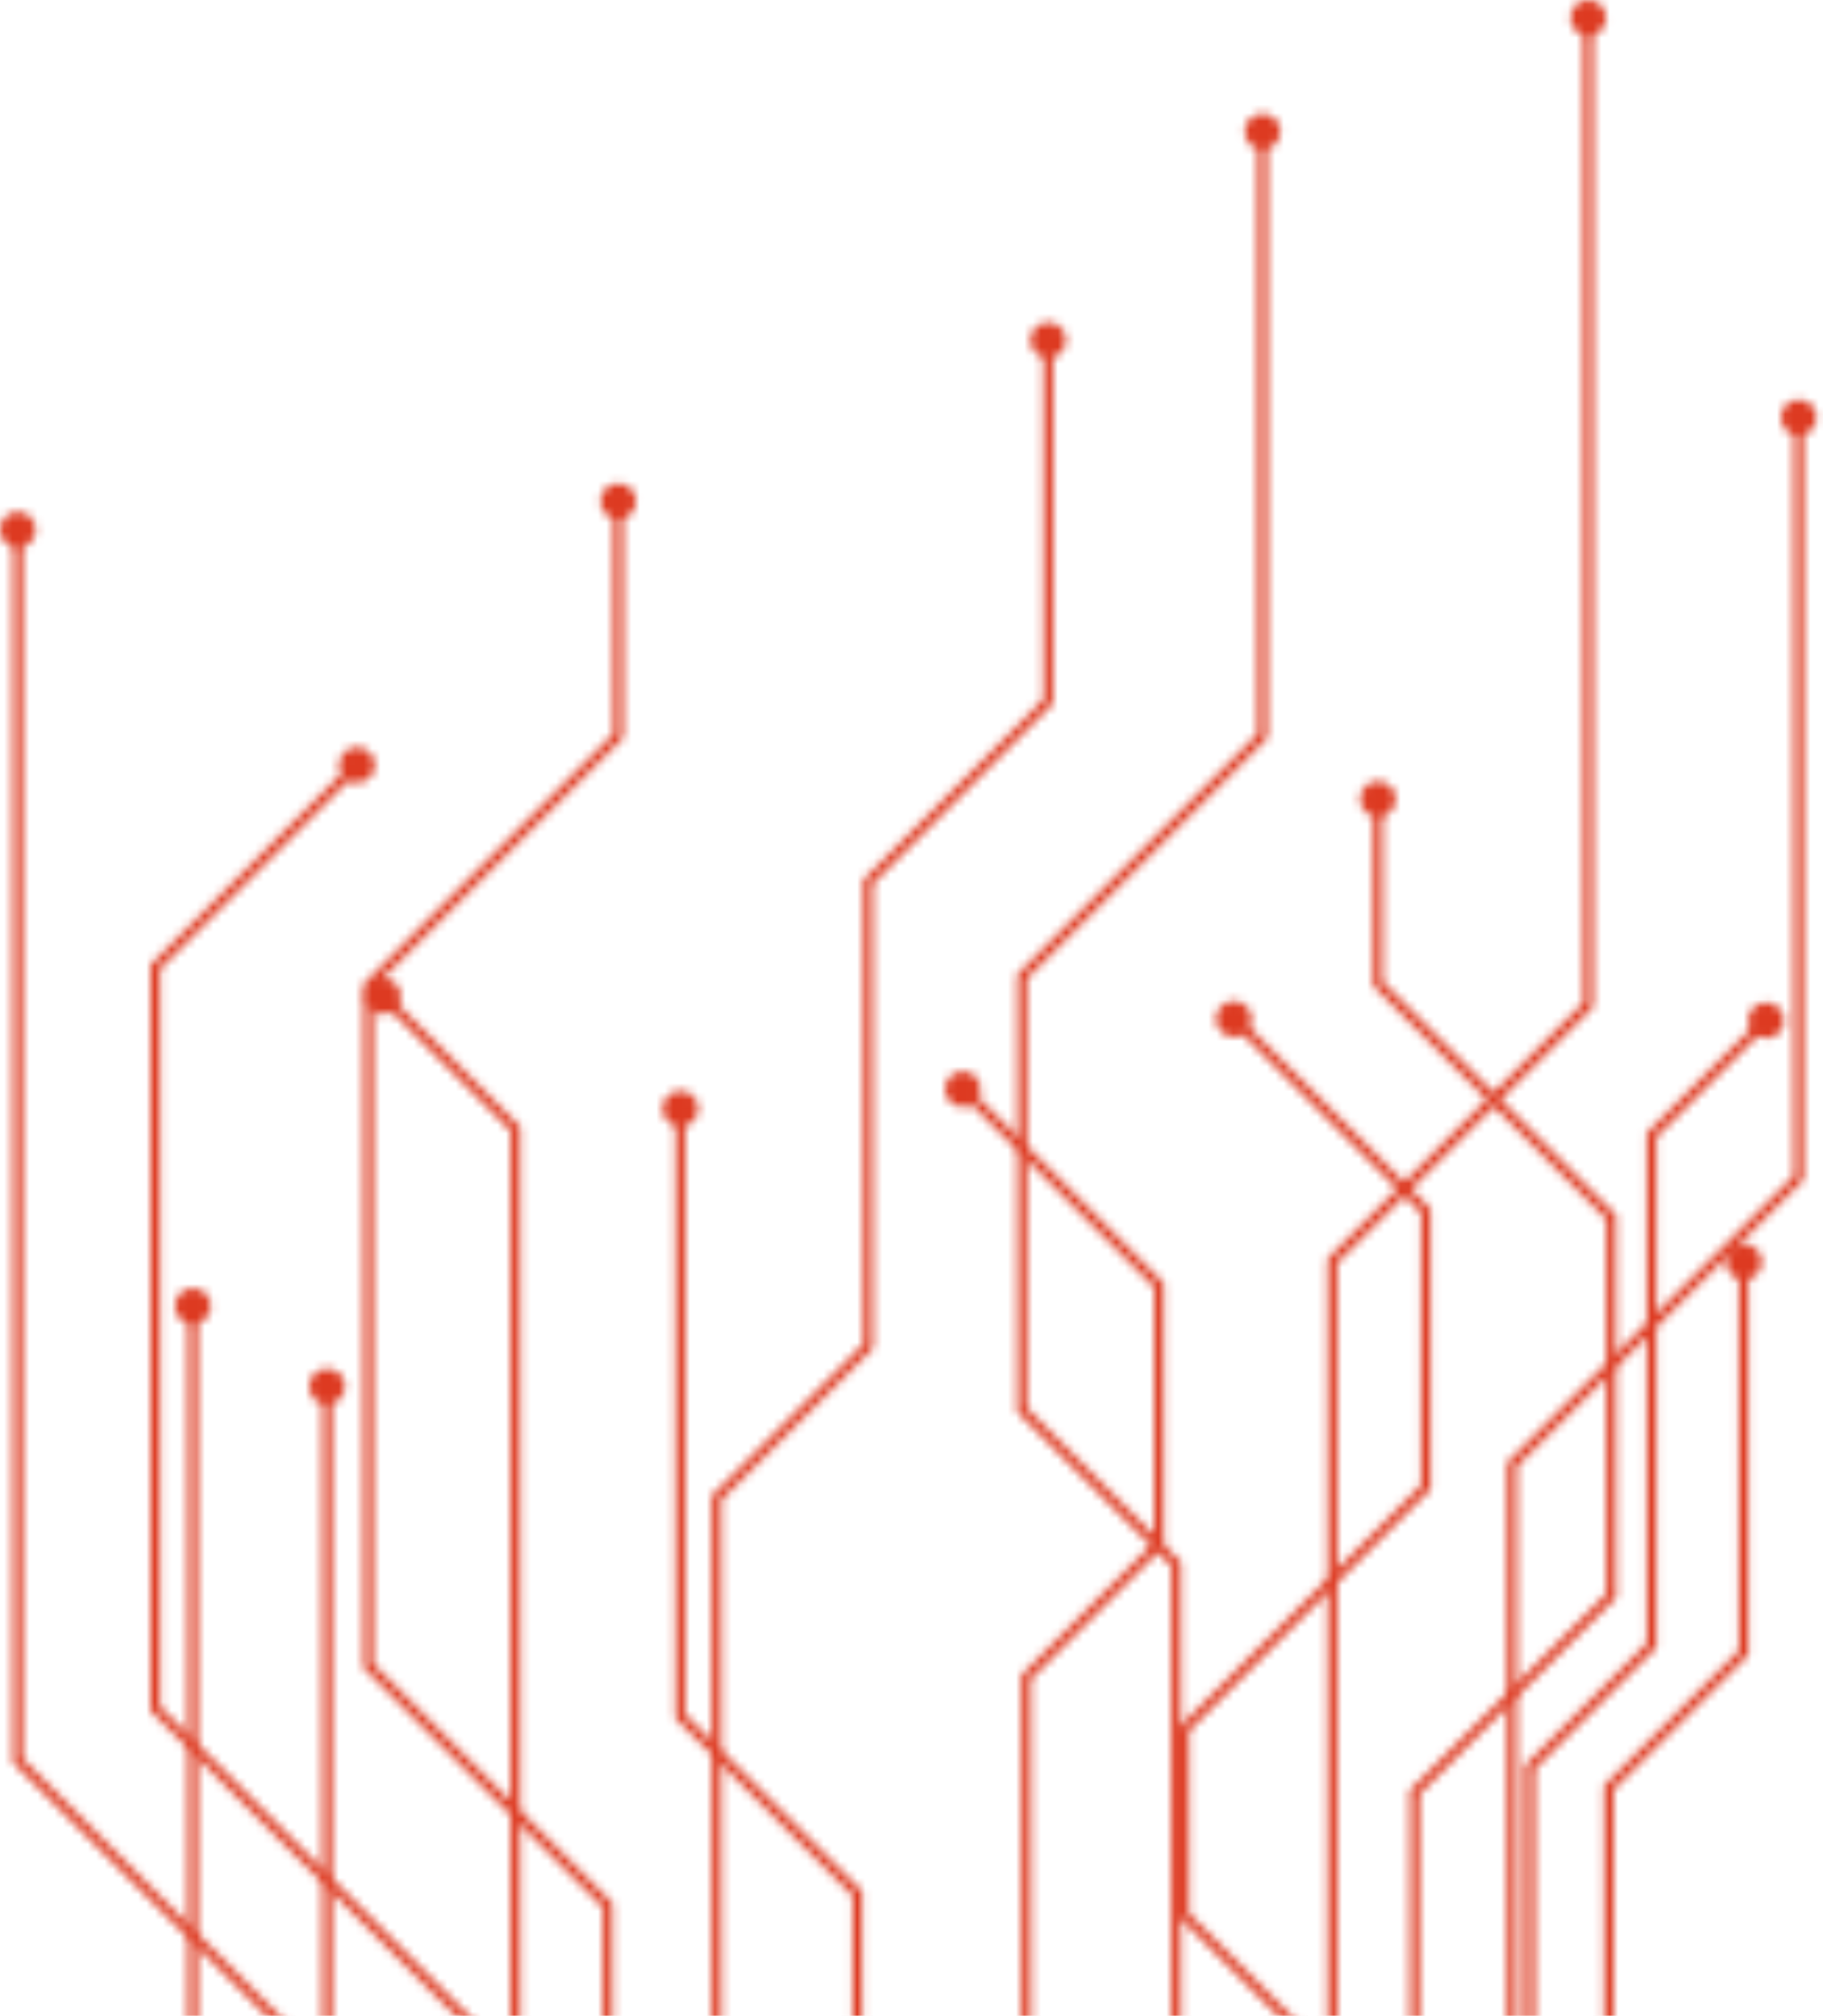 <svg width="218" height="241" viewBox="0 0 218 241" fill="none" xmlns="http://www.w3.org/2000/svg">
<mask id="mask0_3_482" style="mask-type:alpha" maskUnits="userSpaceOnUse" x="0" y="0" width="218" height="623">
<path d="M217.232 49.91C217.232 48.733 216.278 47.779 215.102 47.779C213.925 47.779 212.972 48.733 212.972 49.91C212.972 51.087 213.925 52.041 215.102 52.041C216.278 52.041 217.232 51.087 217.232 49.91Z" fill="white"/>
<path d="M44.19 92.975C44.487 92.677 44.69 92.297 44.772 91.884C44.854 91.471 44.812 91.042 44.651 90.653C44.489 90.264 44.216 89.931 43.866 89.697C43.516 89.463 43.104 89.338 42.683 89.338C42.261 89.338 41.85 89.463 41.499 89.697C41.149 89.931 40.876 90.264 40.715 90.653C40.553 91.042 40.511 91.471 40.593 91.884C40.675 92.297 40.878 92.677 41.176 92.975C41.373 93.174 41.607 93.332 41.866 93.441C42.125 93.549 42.402 93.604 42.683 93.604C42.963 93.604 43.241 93.549 43.499 93.441C43.758 93.332 43.993 93.174 44.19 92.975Z" fill="white"/>
<path d="M76.063 59.928C76.063 58.751 75.109 57.797 73.933 57.797C72.756 57.797 71.802 58.751 71.802 59.928C71.802 61.105 72.756 62.059 73.933 62.059C75.109 62.059 76.063 61.105 76.063 59.928Z" fill="white"/>
<path d="M127.482 40.663C127.482 39.486 126.528 38.532 125.351 38.532C124.175 38.532 123.221 39.486 123.221 40.663C123.221 41.839 124.175 42.793 125.351 42.793C126.528 42.793 127.482 41.839 127.482 40.663Z" fill="white"/>
<path d="M192.066 2.131C192.066 0.954 191.113 0 189.936 0C188.76 0 187.806 0.954 187.806 2.131C187.806 3.307 188.76 4.261 189.936 4.261C191.113 4.261 192.066 3.307 192.066 2.131Z" fill="white"/>
<path d="M4.26 63.328C4.26 62.151 3.307 61.197 2.13 61.197C0.954 61.197 -1.44566e-07 62.151 -9.31313e-08 63.328C-4.16964e-08 64.505 0.954 65.459 2.13 65.459C3.307 65.459 4.26 64.505 4.26 63.328Z" fill="white"/>
<path d="M153.112 15.73C153.112 14.553 152.158 13.6 150.981 13.6C149.805 13.6 148.851 14.553 148.851 15.73C148.851 16.907 149.805 17.861 150.981 17.861C152.158 17.861 153.112 16.907 153.112 15.73Z" fill="white"/>
<path d="M25.188 156.155C25.188 155.734 25.063 155.322 24.829 154.972C24.595 154.621 24.262 154.348 23.873 154.187C23.484 154.026 23.055 153.983 22.642 154.066C22.229 154.148 21.85 154.351 21.552 154.649C21.254 154.947 21.051 155.326 20.969 155.74C20.887 156.153 20.929 156.581 21.09 156.971C21.251 157.36 21.524 157.693 21.874 157.927C22.225 158.161 22.637 158.286 23.058 158.286C23.623 158.286 24.165 158.061 24.564 157.662C24.964 157.262 25.188 156.72 25.188 156.155Z" fill="white"/>
<path d="M41.243 165.766C41.243 165.344 41.118 164.932 40.884 164.582C40.65 164.232 40.318 163.958 39.928 163.797C39.539 163.636 39.111 163.594 38.697 163.676C38.284 163.758 37.905 163.961 37.607 164.259C37.309 164.557 37.106 164.937 37.024 165.35C36.942 165.763 36.984 166.192 37.145 166.581C37.306 166.97 37.579 167.303 37.93 167.537C38.28 167.771 38.692 167.896 39.113 167.896C39.678 167.896 40.22 167.672 40.619 167.272C41.019 166.873 41.243 166.331 41.243 165.766Z" fill="white"/>
<path d="M210.683 150.863C210.683 150.442 210.558 150.03 210.324 149.68C210.09 149.329 209.757 149.056 209.368 148.895C208.978 148.734 208.55 148.691 208.137 148.774C207.724 148.856 207.344 149.059 207.046 149.357C206.748 149.655 206.545 150.034 206.463 150.448C206.381 150.861 206.423 151.289 206.585 151.679C206.746 152.068 207.019 152.401 207.369 152.635C207.719 152.869 208.131 152.994 208.553 152.994C209.117 152.994 209.659 152.769 210.059 152.37C210.458 151.97 210.683 151.428 210.683 150.863Z" fill="white"/>
<path d="M47.317 117.612C47.019 117.315 46.639 117.112 46.226 117.03C45.813 116.948 45.385 116.99 44.996 117.151C44.606 117.313 44.274 117.586 44.04 117.936C43.806 118.287 43.681 118.698 43.681 119.12C43.681 119.541 43.806 119.953 44.04 120.303C44.274 120.653 44.606 120.927 44.996 121.088C45.385 121.249 45.813 121.292 46.226 121.209C46.639 121.127 47.019 120.925 47.317 120.627C47.714 120.226 47.937 119.684 47.937 119.12C47.937 118.555 47.714 118.013 47.317 117.612Z" fill="white"/>
<path d="M212.699 123.506C212.997 123.208 213.2 122.828 213.282 122.415C213.364 122.002 213.322 121.573 213.16 121.184C212.999 120.795 212.726 120.462 212.376 120.228C212.025 119.994 211.614 119.869 211.192 119.869C210.771 119.869 210.359 119.994 210.009 120.228C209.659 120.462 209.386 120.795 209.225 121.184C209.063 121.573 209.021 122.002 209.103 122.415C209.185 122.828 209.388 123.208 209.685 123.506C209.882 123.706 210.116 123.866 210.375 123.975C210.634 124.084 210.912 124.14 211.192 124.14C211.473 124.14 211.751 124.084 212.01 123.975C212.269 123.866 212.503 123.706 212.699 123.506Z" fill="white"/>
<path d="M166.912 95.525C166.912 94.348 165.959 93.394 164.782 93.394C163.606 93.394 162.652 94.348 162.652 95.525C162.652 96.701 163.606 97.655 164.782 97.655C165.959 97.655 166.912 96.701 166.912 95.525Z" fill="white"/>
<path d="M83.496 132.549C83.496 132.128 83.371 131.716 83.137 131.365C82.903 131.015 82.57 130.742 82.181 130.581C81.791 130.419 81.363 130.377 80.95 130.46C80.537 130.542 80.157 130.745 79.859 131.043C79.561 131.341 79.359 131.72 79.276 132.134C79.194 132.547 79.236 132.975 79.397 133.365C79.559 133.754 79.832 134.087 80.182 134.321C80.532 134.555 80.944 134.68 81.365 134.68C81.93 134.68 82.472 134.455 82.872 134.056C83.271 133.656 83.496 133.114 83.496 132.549Z" fill="white"/>
<path d="M149.055 120.31C148.757 120.012 148.378 119.809 147.965 119.727C147.552 119.645 147.123 119.687 146.734 119.849C146.345 120.01 146.013 120.283 145.779 120.634C145.545 120.984 145.42 121.396 145.42 121.817C145.42 122.238 145.545 122.65 145.779 123C146.013 123.351 146.345 123.624 146.734 123.785C147.123 123.947 147.552 123.989 147.965 123.907C148.378 123.825 148.757 123.622 149.055 123.324C149.453 122.923 149.675 122.382 149.675 121.817C149.675 121.252 149.453 120.711 149.055 120.31Z" fill="white"/>
<path d="M215.668 49.808L215.668 141.015L181.393 175.297L181.393 334.569L154.335 361.643L154.335 622.718L153.202 622.718L153.202 361.167L180.26 334.093L180.26 174.832L214.535 140.55L214.535 49.808L215.668 49.808Z" fill="white"/>
<path d="M85.127 448.543L85.127 622.718L83.994 622.718L83.994 449.019L58.5 423.52L58.5 245.028L17.993 204.513L17.993 115.357L42.365 90.98L43.17 91.785L19.126 115.833L19.126 204.037L59.633 244.552L59.633 423.044L85.127 448.543Z" fill="white"/>
<path d="M96.458 391.879L96.458 622.718L95.325 622.718L95.325 392.355L72.097 369.122L72.097 228.028L43.487 199.413L43.487 117.624L73.366 87.739L73.366 59.815L74.499 59.815L74.499 88.204L44.62 118.1L44.62 198.937L73.23 227.552L73.23 368.646L96.458 391.879Z" fill="white"/>
<path d="M125.917 40.549L125.917 84.101L104.389 105.634L104.389 161.165L86.26 179.297L86.26 348.814L110.054 372.613L110.054 622.718L108.921 622.718L108.921 373.089L85.127 349.29L85.127 178.821L103.256 160.689L103.256 105.158L124.784 83.625L124.784 40.549L125.917 40.549Z" fill="white"/>
<path d="M190.503 2.017L190.503 120.366L159.91 150.965L159.91 299.425L138.381 320.958L138.381 622.718L137.248 622.718L137.248 320.482L158.777 298.949L158.777 150.489L189.369 119.89L189.369 2.017L190.503 2.017Z" fill="white"/>
<path d="M72.664 461.009L72.664 622.717L71.531 622.717L71.531 461.485L39.238 429.186L39.238 248.427L1.563 210.745L1.563 63.214L2.697 63.214L2.697 210.269L40.371 247.951L40.371 428.71L72.664 461.009Z" fill="white"/>
<path d="M151.548 15.617L151.548 88.204L122.802 116.966L122.802 168.338L141.214 186.754L141.214 265.993L122.518 284.693L122.518 622.718L121.385 622.718L121.385 284.217L140.081 265.517L140.081 187.23L121.669 168.814L121.668 116.49L150.414 87.739L150.414 15.617L151.548 15.617Z" fill="white"/>
<path d="M83.156 468.081L83.156 517.674L82.023 517.674L82.023 468.557L65.978 452.498L65.978 376.002L45.3 355.319L45.3 278.539L22.491 255.726L22.491 156.042L23.624 156.042L23.624 255.261L46.433 278.074L46.433 354.843L67.112 375.526L67.112 452.022L83.156 468.081Z" fill="white"/>
<path d="M92.98 450.515L92.98 517.674L91.847 517.674L91.847 450.991L75.746 434.887L75.746 363.343L61.276 348.871L61.276 276.465L38.558 253.731L38.558 165.675L39.691 165.675L39.691 253.267L62.41 275.989L62.41 348.406L76.879 362.878L76.879 434.411L92.98 450.515Z" fill="white"/>
<path d="M209.073 150.75L209.073 197.838L192.972 213.942L192.972 355.126L178.9 369.202L178.9 454.391L164.736 468.557L164.736 517.674L163.603 517.674L163.603 468.081L177.767 453.915L177.767 368.726L191.839 354.662L191.839 213.477L207.94 197.373L207.94 150.75L209.073 150.75Z" fill="white"/>
<path d="M106.1 438.423L106.1 517.674L104.967 517.674L104.967 438.899L88.73 422.659L88.73 344.462L73.06 328.778L73.06 256.814L61.06 244.824L61.06 135.178L45.334 119.448L46.138 118.644L62.194 134.714L62.194 244.359L74.193 256.349L74.193 328.313L89.863 343.986L89.863 422.183L106.1 438.423Z" fill="white"/>
<path d="M211.68 122.327L198.072 135.938L198.072 196.942L183.534 211.483L183.534 355.41L166.538 372.409L166.538 449.472L154.448 461.565L154.448 517.674L153.315 517.674L153.315 461.089L165.405 449.008L165.405 371.944L182.401 354.945L182.401 211.018L196.939 196.478L196.939 135.462L210.875 121.522L211.68 122.327Z" fill="white"/>
<path d="M193.256 145.287L193.256 190.993L169.745 214.508L169.745 351.829L158.981 362.595L158.981 437.006L144.251 451.739L144.251 517.674L143.118 517.674L143.118 451.274L157.848 436.542L157.848 362.119L168.612 351.353L168.612 214.044L192.123 190.528L192.123 145.752L164.227 117.85L164.227 95.411L165.36 95.411L165.36 117.374L193.256 145.287Z" fill="white"/>
<path d="M115.924 317.547L115.924 517.674L114.791 517.674L114.791 318.011L101.953 305.171L101.953 226.601L80.799 205.442L80.799 132.436L81.932 132.436L81.932 204.977L103.086 226.125L103.086 304.707L115.924 317.547Z" fill="white"/>
<path d="M171.071 144.528L171.071 178.051L142.178 206.949L142.178 228.776L160.681 247.283L160.681 337.662L148.591 349.743L148.591 420.766L134.246 435.125L134.246 517.674L133.113 517.674L133.113 434.649L147.458 420.29L147.458 349.279L159.548 337.186L159.548 247.748L141.045 229.241L141.045 206.485L169.938 177.586L169.938 145.004L147.072 122.134L147.877 121.341L171.071 144.528Z" fill="white"/>
<path d="M139.152 153.413L139.152 184.85L123.289 200.716L123.289 305.273L135.379 317.354L135.379 408.493L125.555 418.307L125.555 517.674L124.422 517.674L124.422 417.842L134.246 408.017L134.246 317.83L122.156 305.738L122.156 200.252L138.019 184.386L138.019 153.878L114.689 130.543L115.494 129.739L139.152 153.413Z" fill="white"/>
<path d="M116.638 128.719C116.341 128.423 115.964 128.222 115.553 128.141C115.142 128.06 114.717 128.102 114.33 128.263C113.943 128.424 113.613 128.695 113.38 129.044C113.148 129.392 113.024 129.801 113.024 130.22C113.024 130.639 113.148 131.048 113.38 131.397C113.613 131.745 113.943 132.017 114.33 132.177C114.717 132.338 115.142 132.38 115.553 132.299C115.964 132.218 116.341 132.017 116.638 131.722C116.837 131.526 116.995 131.292 117.103 131.034C117.211 130.776 117.266 130.5 117.266 130.22C117.266 129.941 117.211 129.664 117.103 129.406C116.995 129.148 116.837 128.915 116.638 128.719Z" fill="white"/>
</mask>
<g mask="url(#mask0_3_482)">
<rect x="-11.768" y="248" width="270" height="241" transform="rotate(-90 -11.768 248)" fill="#DD3A21"/>
</g>
</svg>
